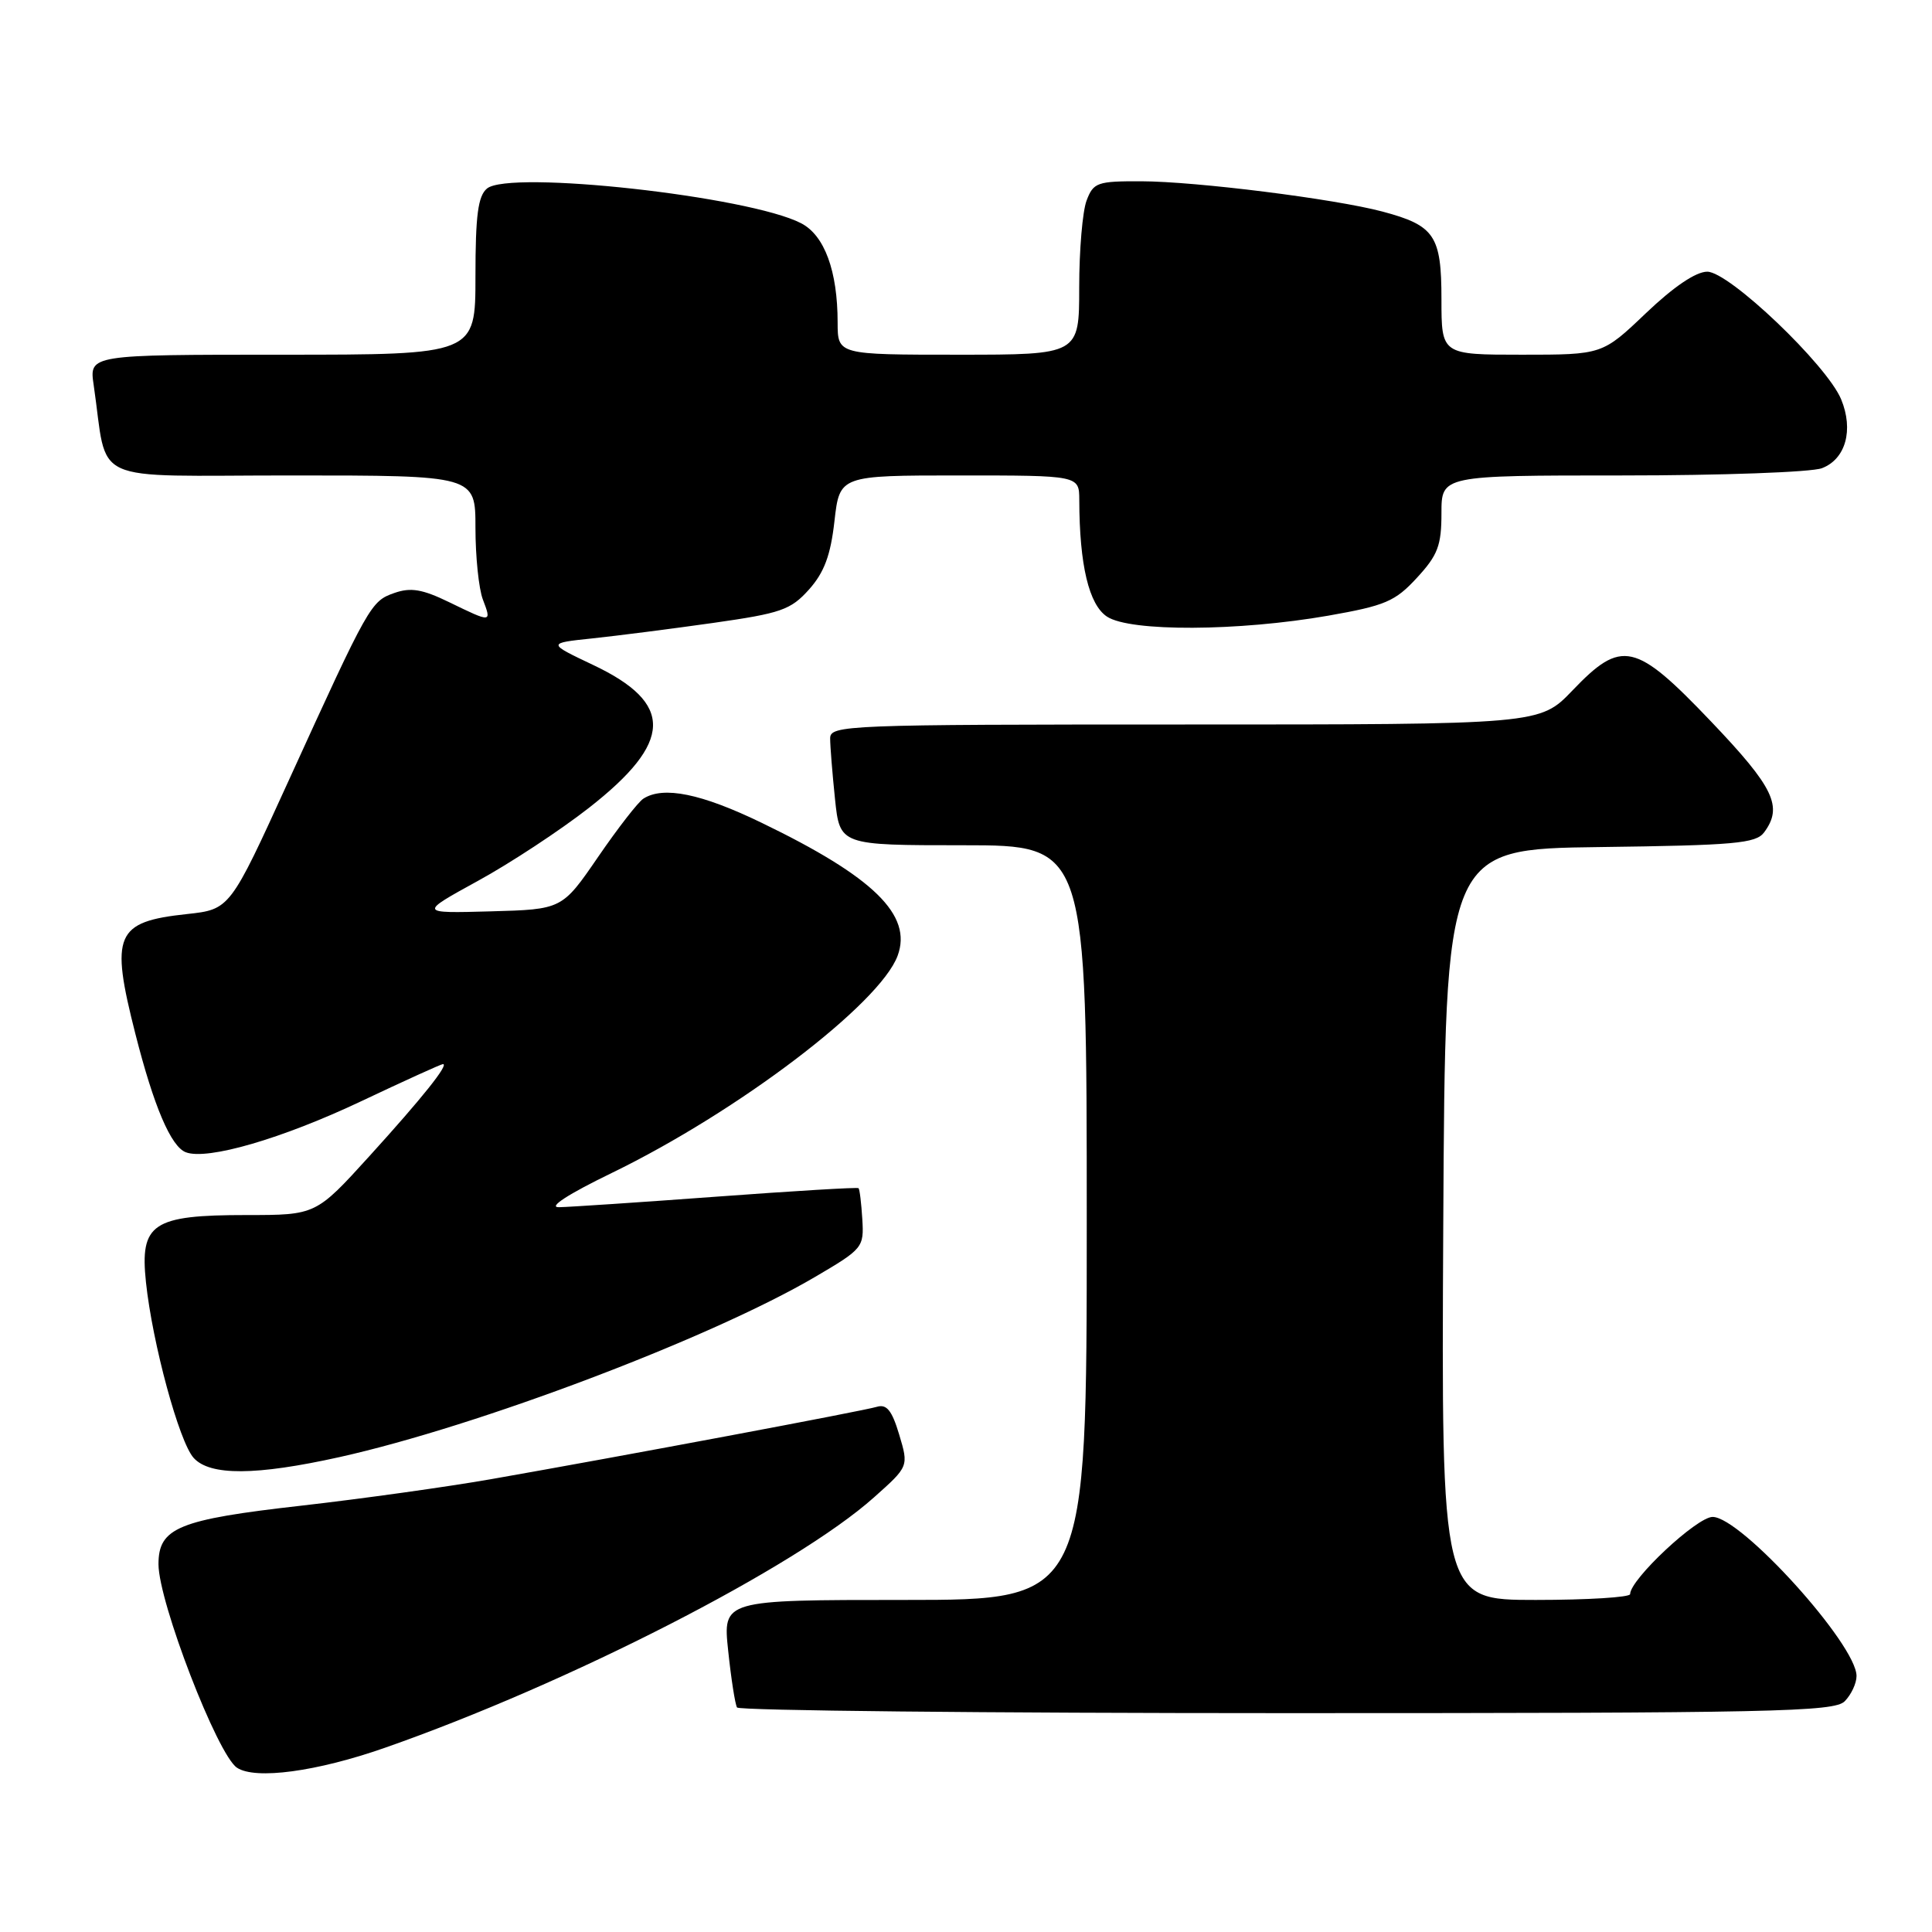 <?xml version="1.0" encoding="UTF-8" standalone="no"?>
<!DOCTYPE svg PUBLIC "-//W3C//DTD SVG 1.1//EN" "http://www.w3.org/Graphics/SVG/1.1/DTD/svg11.dtd" >
<svg xmlns="http://www.w3.org/2000/svg" xmlns:xlink="http://www.w3.org/1999/xlink" version="1.1" viewBox="0 0 256 256">
 <g >
 <path fill="currentColor"
d=" M 51.00 231.59 C 75.33 223.08 105.47 207.65 115.82 198.40 C 120.41 194.31 120.41 194.31 119.15 190.10 C 118.19 186.89 117.49 186.02 116.19 186.41 C 114.38 186.96 82.39 192.96 65.00 196.01 C 59.22 197.02 47.98 198.59 40.00 199.50 C 23.63 201.35 21.00 202.43 21.00 207.27 C 21.01 212.28 28.81 232.51 31.40 234.23 C 33.82 235.85 41.99 234.75 51.00 231.59 Z  M 244.43 225.43 C 245.29 224.56 246.00 223.06 246.00 222.08 C 246.00 217.91 230.70 201.00 226.93 201.00 C 224.85 201.00 216.00 209.28 216.00 211.23 C 216.00 211.65 210.37 212.00 203.49 212.00 C 190.98 212.00 190.98 212.00 191.24 162.25 C 191.50 112.50 191.50 112.50 212.00 112.24 C 229.84 112.01 232.66 111.76 233.75 110.30 C 236.28 106.89 235.08 104.37 226.75 95.63 C 216.67 85.06 214.89 84.66 208.35 91.50 C 204.03 96.00 204.03 96.00 157.02 96.00 C 111.91 96.00 110.00 96.08 110.00 97.85 C 110.00 98.87 110.29 102.47 110.64 105.85 C 111.28 112.00 111.28 112.00 127.64 112.00 C 144.00 112.00 144.00 112.00 144.00 162.00 C 144.00 212.00 144.00 212.00 119.88 212.00 C 95.77 212.00 95.77 212.00 96.49 218.75 C 96.88 222.46 97.41 225.84 97.66 226.25 C 97.91 226.66 130.68 227.00 170.49 227.00 C 234.94 227.00 243.03 226.83 244.43 225.43 Z  M 45.00 193.07 C 63.37 188.98 94.22 177.29 108.00 169.20 C 114.34 165.48 114.49 165.29 114.26 161.54 C 114.13 159.42 113.91 157.58 113.76 157.44 C 113.62 157.30 105.17 157.81 95.00 158.56 C 84.83 159.31 75.41 159.94 74.07 159.96 C 72.57 159.99 75.24 158.25 81.07 155.42 C 97.82 147.28 116.58 133.02 118.94 126.64 C 120.93 121.25 115.77 116.20 100.91 109.02 C 92.94 105.16 87.91 104.13 85.26 105.82 C 84.57 106.25 81.87 109.73 79.25 113.55 C 74.48 120.50 74.48 120.50 64.99 120.76 C 55.50 121.02 55.50 121.02 63.31 116.73 C 67.61 114.38 74.23 110.02 78.03 107.05 C 89.19 98.32 89.34 93.20 78.59 88.11 C 72.50 85.22 72.50 85.22 78.50 84.59 C 81.80 84.24 89.00 83.32 94.50 82.54 C 103.50 81.26 104.77 80.82 107.20 78.11 C 109.22 75.84 110.06 73.58 110.57 69.05 C 111.26 63.00 111.26 63.00 127.13 63.00 C 143.00 63.00 143.00 63.00 143.01 66.25 C 143.03 74.87 144.29 80.14 146.69 81.71 C 149.76 83.73 164.08 83.66 176.00 81.58 C 183.56 80.25 184.86 79.70 187.75 76.56 C 190.52 73.56 191.00 72.28 191.00 68.01 C 191.00 63.00 191.00 63.00 214.93 63.00 C 228.10 63.00 240.01 62.57 241.41 62.04 C 244.56 60.84 245.64 56.97 243.96 52.91 C 242.07 48.35 229.12 36.00 226.22 36.00 C 224.71 36.00 221.76 38.00 218.09 41.50 C 212.32 47.00 212.32 47.00 201.66 47.00 C 191.00 47.00 191.00 47.00 191.00 39.65 C 191.00 31.21 190.11 29.88 183.17 28.03 C 176.85 26.35 158.48 24.04 151.23 24.02 C 145.40 24.00 144.88 24.18 143.98 26.57 C 143.44 27.98 143.00 33.15 143.00 38.07 C 143.00 47.00 143.00 47.00 127.00 47.00 C 111.00 47.00 111.00 47.00 110.99 42.75 C 110.99 35.90 109.25 31.18 106.15 29.58 C 99.24 26.00 67.51 22.50 64.53 24.98 C 63.34 25.97 63.00 28.53 63.00 36.62 C 63.00 47.00 63.00 47.00 37.41 47.00 C 11.82 47.00 11.82 47.00 12.41 51.00 C 14.38 64.42 11.29 63.00 38.59 63.00 C 63.00 63.00 63.00 63.00 63.00 69.93 C 63.00 73.75 63.44 78.02 63.98 79.43 C 65.16 82.54 65.17 82.54 59.53 79.80 C 55.97 78.07 54.43 77.81 52.26 78.57 C 49.13 79.67 48.92 80.04 38.22 103.50 C 30.47 120.50 30.47 120.50 24.75 121.12 C 15.29 122.14 14.58 123.80 17.94 137.00 C 20.38 146.60 22.65 151.93 24.62 152.68 C 27.45 153.77 37.37 150.89 47.88 145.91 C 53.59 143.21 58.45 141.00 58.69 141.00 C 59.53 141.00 55.97 145.46 48.97 153.17 C 41.86 161.00 41.86 161.00 32.65 161.00 C 20.19 161.00 18.52 162.12 19.34 169.90 C 20.20 178.02 23.74 191.06 25.66 193.18 C 27.82 195.57 33.92 195.53 45.00 193.07 Z "/>
</g>
</svg>